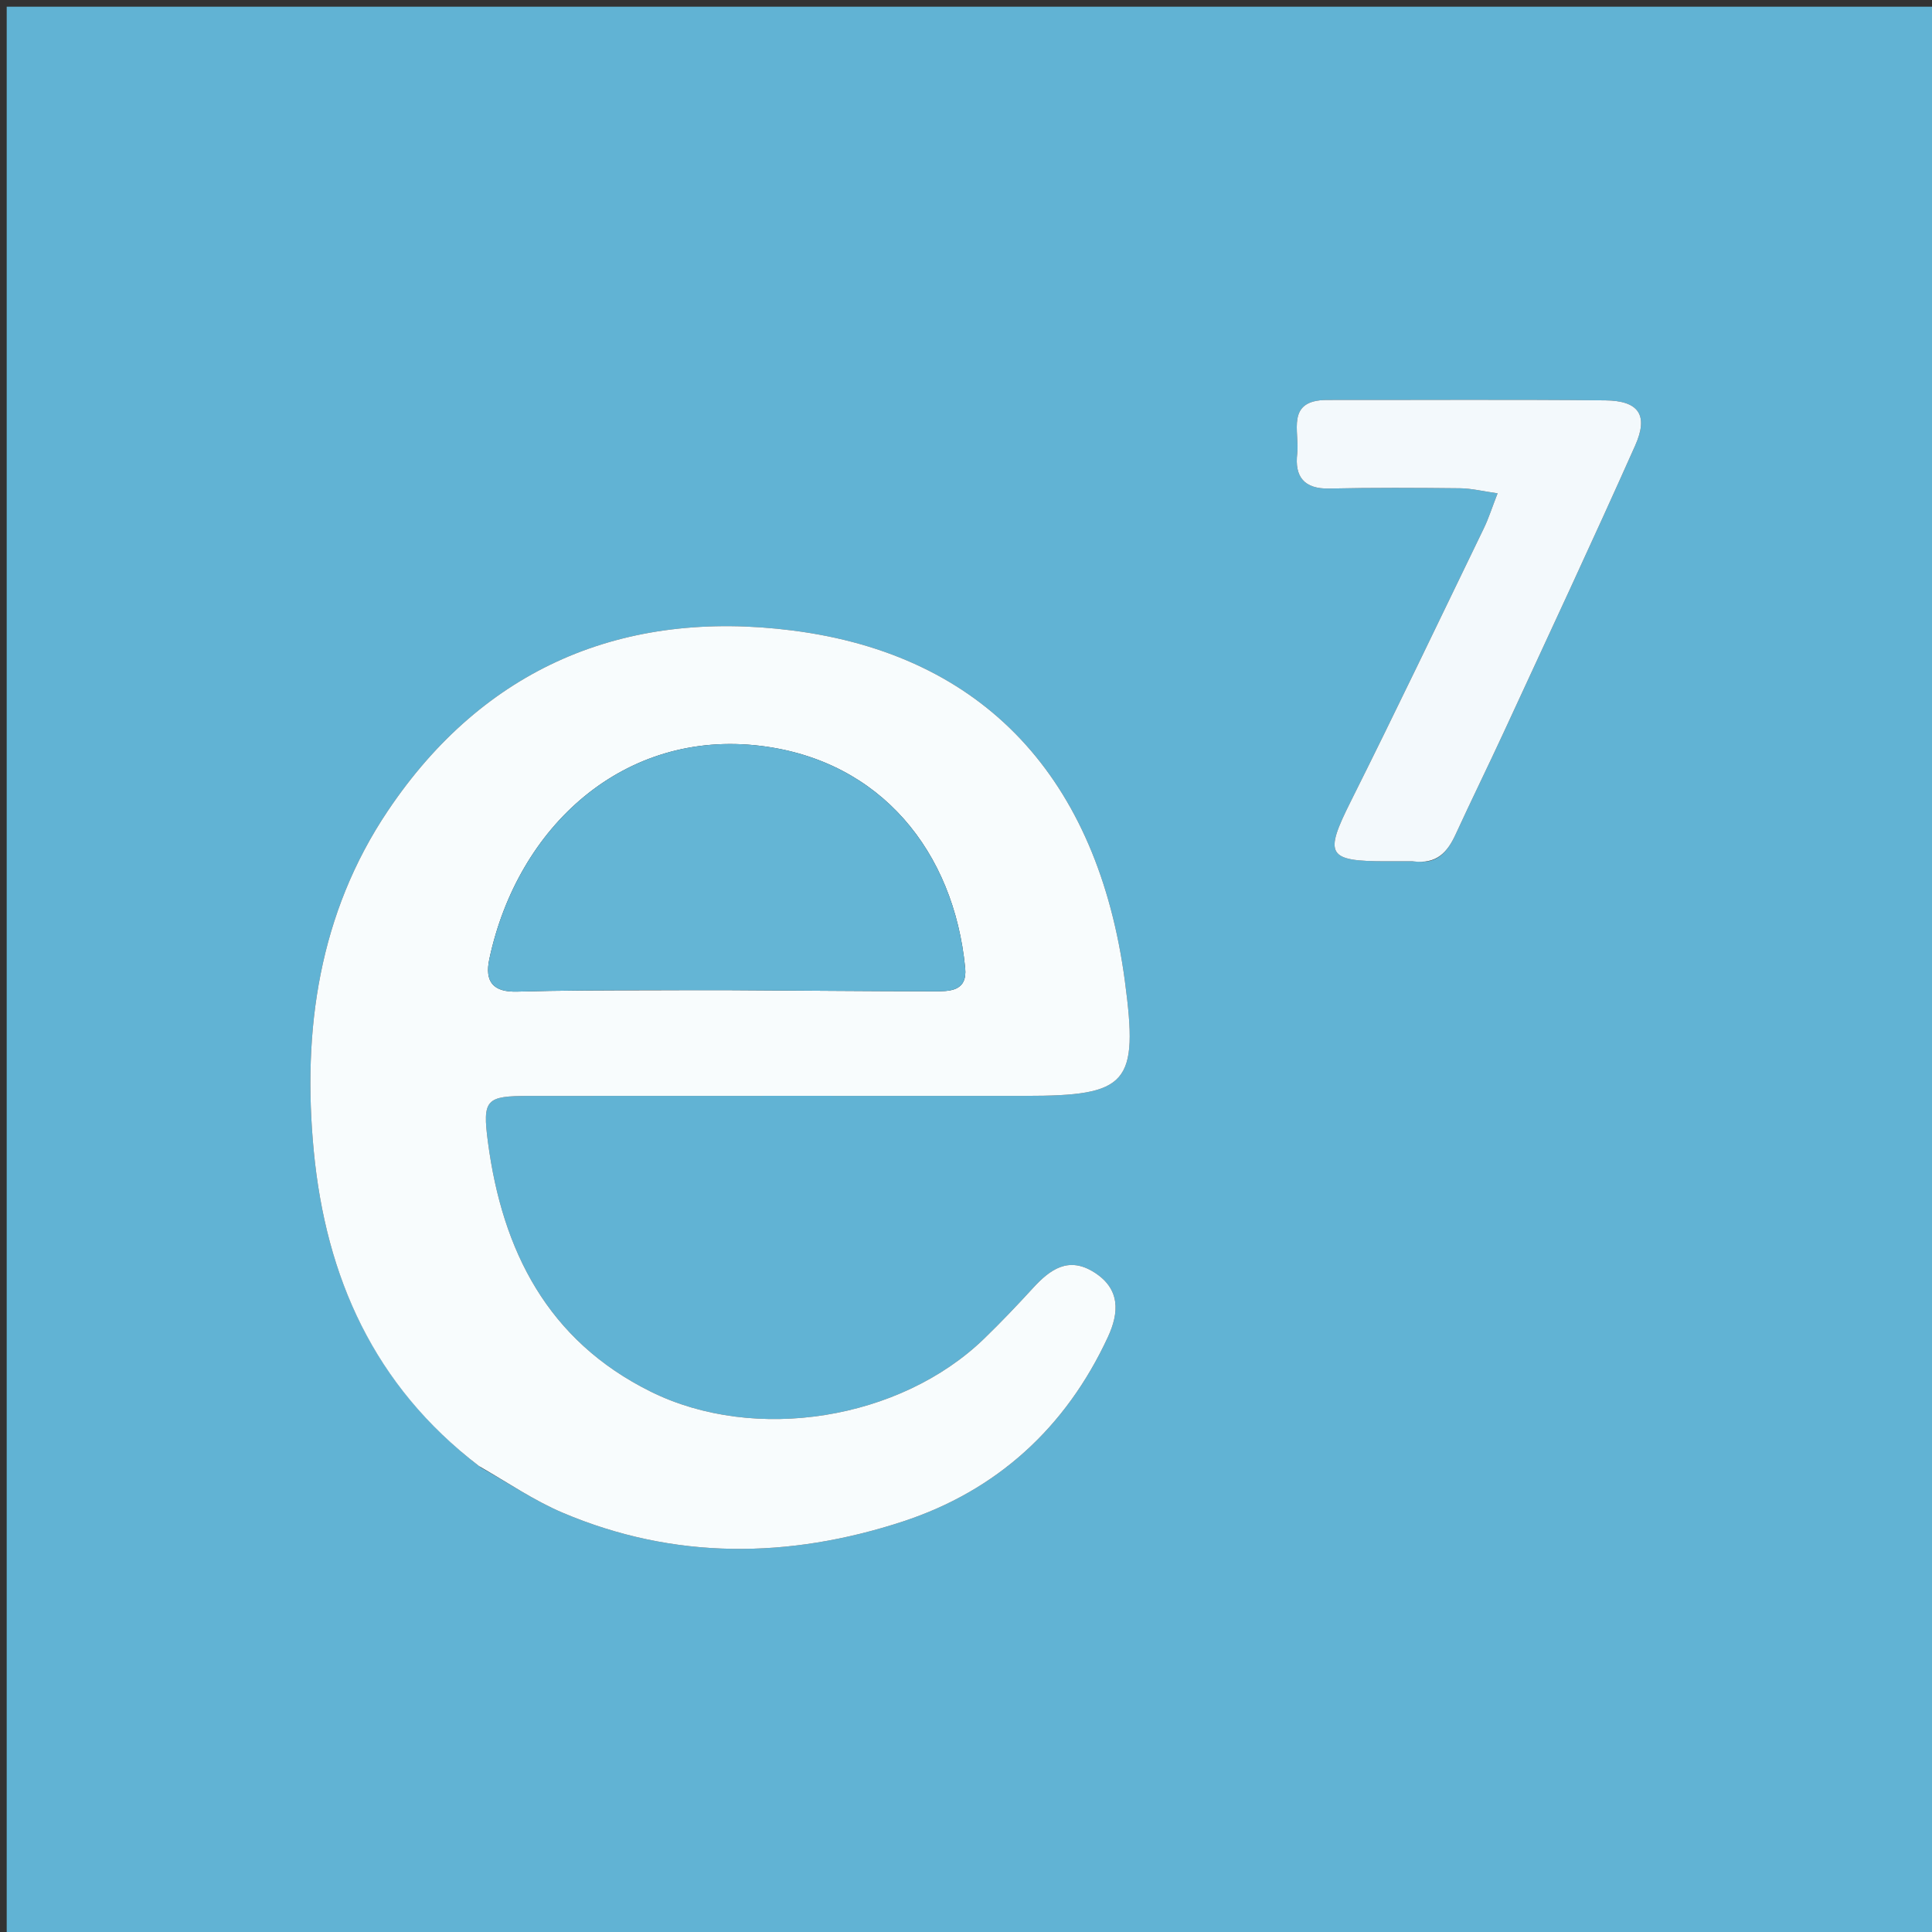 <svg version="1.1" id="Layer_1" xmlns="http://www.w3.org/2000/svg" xmlns:xlink="http://www.w3.org/1999/xlink" x="0px" y="0px"
	 width="100%" viewBox="0 0 288 288" enable-background="new 0 0 288 288" xml:space="preserve">
<rect x="0" y="0" width="288" height="288" fill="#333333" stroke="none"/>
<path fill="#61B3D4" opacity="1" stroke="none" 
	d="
M138,289 
	C92,289 46.5,289 1,289 
	C1,193 1,97 1,1 
	C97,1 193,1 289,1 
	C289,97 289,193 289,289 
	C238.833,289 188.667,289 138,289 
M71.686,218.769 
	C75.727,221.03 79.602,223.683 83.84,225.484 
	C100.519,232.573 117.644,232.347 134.552,226.817 
	C148.577,222.23 158.889,212.83 165.155,199.305 
	C166.844,195.66 167.028,192.132 163.095,189.653 
	C159.28,187.248 156.547,189.212 153.988,192.006 
	C151.629,194.581 149.217,197.116 146.71,199.545 
	C134.204,211.663 112.536,215.162 96.978,207.438 
	C81.656,199.832 74.883,186.488 72.739,170.266 
	C71.893,163.868 72.447,163.372 78.88,163.368 
	C103.529,163.35 128.179,163.36 152.829,163.36 
	C168.181,163.36 169.731,161.573 167.684,146.238 
	C163.661,116.107 146.772,97.637 118.119,93.985 
	C92.97,90.779 72.153,99.521 57.815,120.87 
	C47.565,136.131 45.04,153.534 46.773,171.583 
	C48.581,190.404 55.741,206.533 71.686,218.769 
M210.991,128.388 
	C214.259,128.9 215.806,126.952 217.013,124.326 
	C219.373,119.19 221.872,114.117 224.242,108.985 
	C230.785,94.816 237.399,80.678 243.75,66.423 
	C245.778,61.872 244.294,59.733 239.308,59.682 
	C225.488,59.542 211.665,59.638 197.843,59.624 
	C191.587,59.618 193.759,64.388 193.377,67.605 
	C192.968,71.045 194.376,72.912 198.161,72.826 
	C204.651,72.679 211.148,72.715 217.64,72.785 
	C219.355,72.804 221.066,73.234 223.244,73.54 
	C222.394,75.721 221.904,77.283 221.199,78.74 
	C214.615,92.339 208.102,105.973 201.345,119.485 
	C197.371,127.431 197.809,128.39 206.633,128.39 
	C207.799,128.39 208.965,128.389 210.991,128.388 
z"/>
<path fill="#F8FCFD" opacity="1" stroke="none" 
	d="
M71.407,218.547 
	C55.741,206.533 48.581,190.404 46.773,171.583 
	C45.04,153.534 47.565,136.131 57.815,120.87 
	C72.153,99.521 92.97,90.779 118.119,93.985 
	C146.772,97.637 163.661,116.107 167.684,146.238 
	C169.731,161.573 168.181,163.36 152.829,163.36 
	C128.179,163.36 103.529,163.35 78.88,163.368 
	C72.447,163.372 71.893,163.868 72.739,170.266 
	C74.883,186.488 81.656,199.832 96.978,207.438 
	C112.536,215.162 134.204,211.663 146.71,199.545 
	C149.217,197.116 151.629,194.581 153.988,192.006 
	C156.547,189.212 159.28,187.248 163.095,189.653 
	C167.028,192.132 166.844,195.66 165.155,199.305 
	C158.889,212.83 148.577,222.23 134.552,226.817 
	C117.644,232.347 100.519,232.573 83.84,225.484 
	C79.602,223.683 75.727,221.03 71.407,218.547 
M96.992,147.618 
	C100.954,147.612 104.916,147.584 108.877,147.604 
	C118.973,147.656 129.068,147.758 139.164,147.771 
	C141.499,147.774 144.222,147.839 143.878,144.29 
	C142.197,126.951 131.297,113.396 113.445,111.192 
	C93.032,108.673 77.173,123.16 72.948,142.946 
	C72.216,146.372 73.524,147.92 77.107,147.817 
	C83.566,147.633 90.031,147.629 96.992,147.618 
z"/>
<path fill="#F3F9FC" opacity="1" stroke="none" 
	d="
M210.561,128.388 
	C208.965,128.389 207.799,128.39 206.633,128.39 
	C197.809,128.39 197.371,127.431 201.345,119.485 
	C208.102,105.973 214.615,92.339 221.199,78.74 
	C221.904,77.283 222.394,75.721 223.244,73.54 
	C221.066,73.234 219.355,72.804 217.64,72.785 
	C211.148,72.715 204.651,72.679 198.161,72.826 
	C194.376,72.912 192.968,71.045 193.377,67.605 
	C193.759,64.388 191.587,59.618 197.843,59.624 
	C211.665,59.638 225.488,59.542 239.308,59.682 
	C244.294,59.733 245.778,61.872 243.75,66.423 
	C237.399,80.678 230.785,94.816 224.242,108.985 
	C221.872,114.117 219.373,119.19 217.013,124.326 
	C215.806,126.952 214.259,128.9 210.561,128.388 
z"/>
<path fill="#64B5D5" opacity="1" stroke="none" 
	d="
M96.743,147.584 
	C90.031,147.629 83.566,147.633 77.107,147.817 
	C73.524,147.92 72.216,146.372 72.948,142.946 
	C77.173,123.16 93.032,108.673 113.445,111.192 
	C131.297,113.396 142.197,126.951 143.878,144.29 
	C144.222,147.839 141.499,147.774 139.164,147.771 
	C129.068,147.758 118.973,147.656 108.877,147.604 
	C104.916,147.584 100.954,147.612 96.743,147.584 
z"/>
</svg>